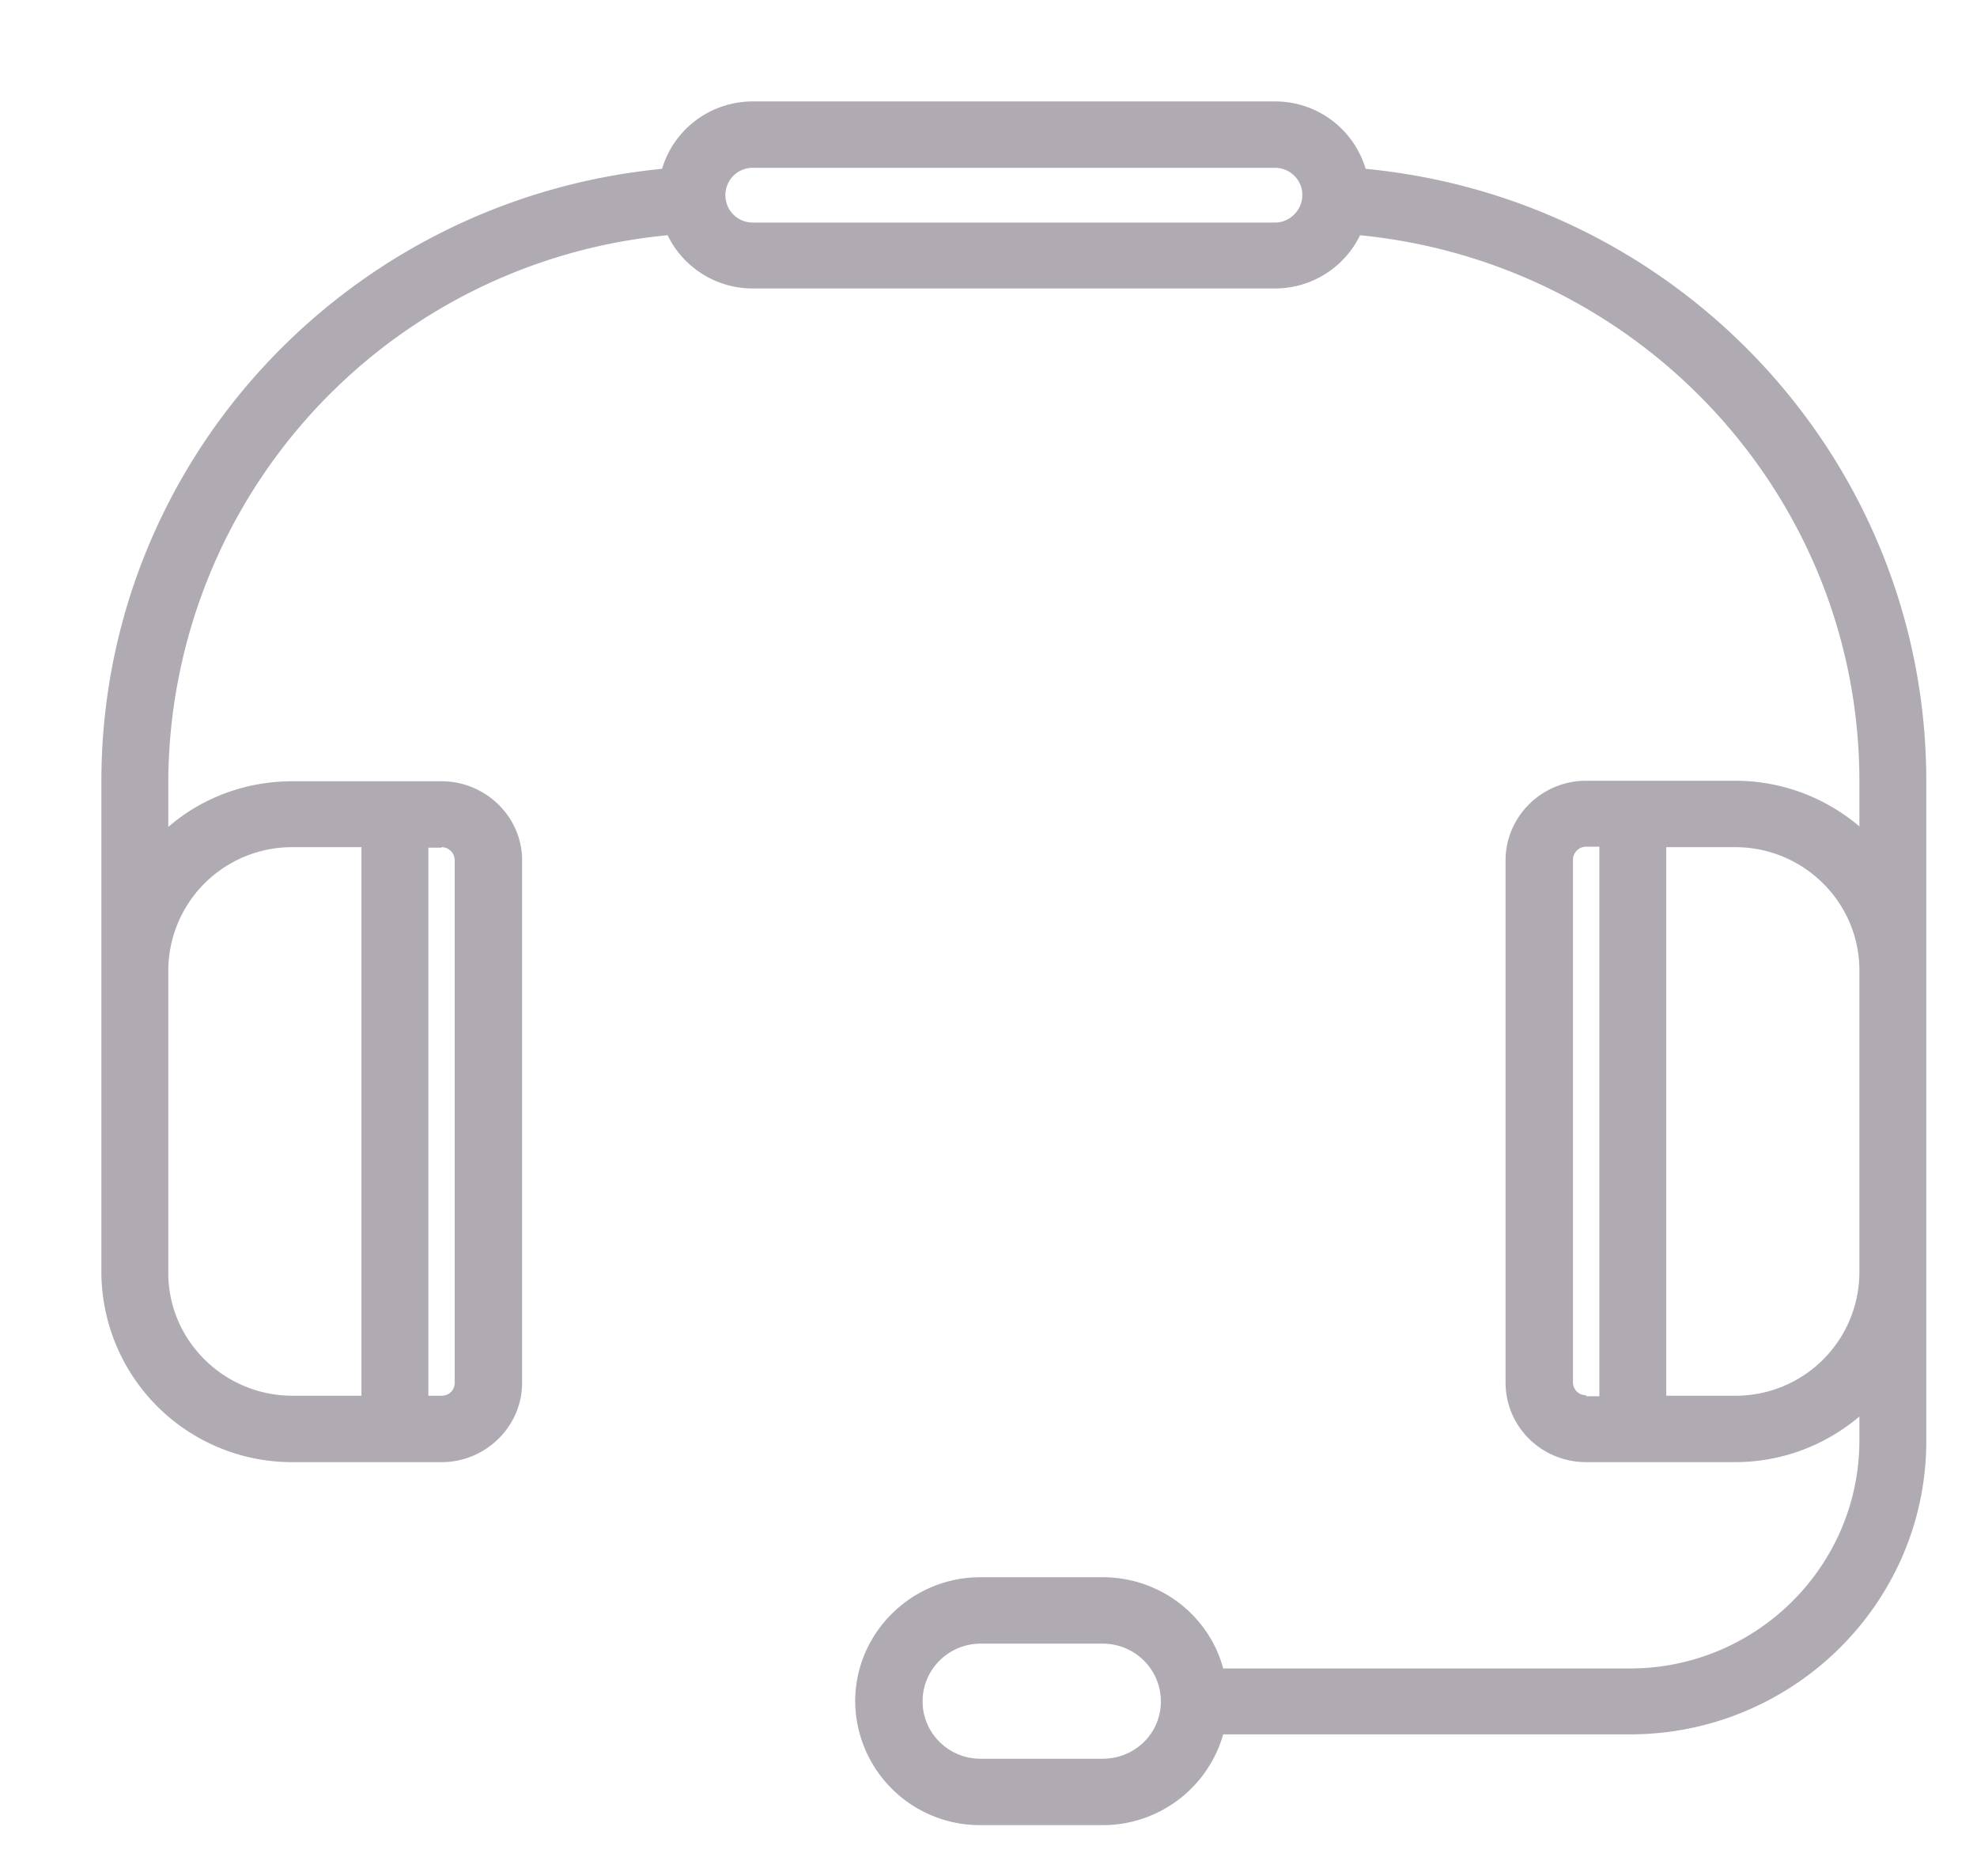 <svg xmlns="http://www.w3.org/2000/svg" xmlns:xlink="http://www.w3.org/1999/xlink" width="39" height="37"><defs><path id="a" d="M1028 366.42c0 3.2-2.63 5.79-5.85 5.79h-8.02a2.47 2.47 0 0 1-2.38 1.79h-2.4a2.46 2.46 0 0 1-2.48-2.44c0-1.35 1.11-2.45 2.47-2.45h2.41c1.14 0 2.1.76 2.38 1.8h8.02c2.5 0 4.53-2.02 4.53-4.5v-.47c-.66.56-1.52.9-2.45.9h-2.94c-.88 0-1.59-.7-1.59-1.57v-10.3c0-.86.71-1.57 1.59-1.57h2.94c.93 0 1.79.34 2.45.9v-.89c0-5.59-4.29-10.22-9.85-10.77-.3.62-.94 1.05-1.68 1.05h-10.3c-.74 0-1.38-.43-1.68-1.05a10.87 10.87 0 0 0-9.85 10.77v.9c.66-.57 1.52-.9 2.45-.9h2.94c.87 0 1.59.7 1.59 1.56v10.3c0 .87-.72 1.57-1.59 1.57h-2.94a3.76 3.76 0 0 1-3.77-3.73v-9.7c0-6.27 4.81-11.47 11.06-12.08.23-.77.94-1.33 1.8-1.33h10.29c.85 0 1.56.56 1.79 1.33 6.25.6 11.06 5.81 11.06 12.08zm-29.29-11.7h-.26v10.81h.26c.15 0 .26-.11.26-.26v-10.3a.26.26 0 0 0-.26-.26zm-5.39 2.42v5.97c0 1.33 1.1 2.42 2.45 2.42h1.36v-10.82h-1.36a2.44 2.44 0 0 0-2.45 2.43zm22.37-15.3c0-.29-.24-.53-.54-.53h-10.3c-.3 0-.54.24-.54.54 0 .3.24.54.54.54h10.3c.3 0 .54-.25.54-.54zm5.6 23.7h.26V354.7h-.26a.26.26 0 0 0-.26.26v10.3c0 .15.11.26.26.26zm-8.39 6.02c0-.63-.51-1.14-1.15-1.14h-2.4c-.64 0-1.15.51-1.15 1.14 0 .62.51 1.13 1.14 1.13h2.41c.64 0 1.15-.5 1.15-1.13zm13.78-8.45v-5.97c0-1.34-1.1-2.43-2.45-2.43h-1.36v10.82h1.36a2.44 2.44 0 0 0 2.45-2.42z"/></defs><use fill="#b0abb3" xlink:href="#a" transform="translate(-990 -338)"/></svg>